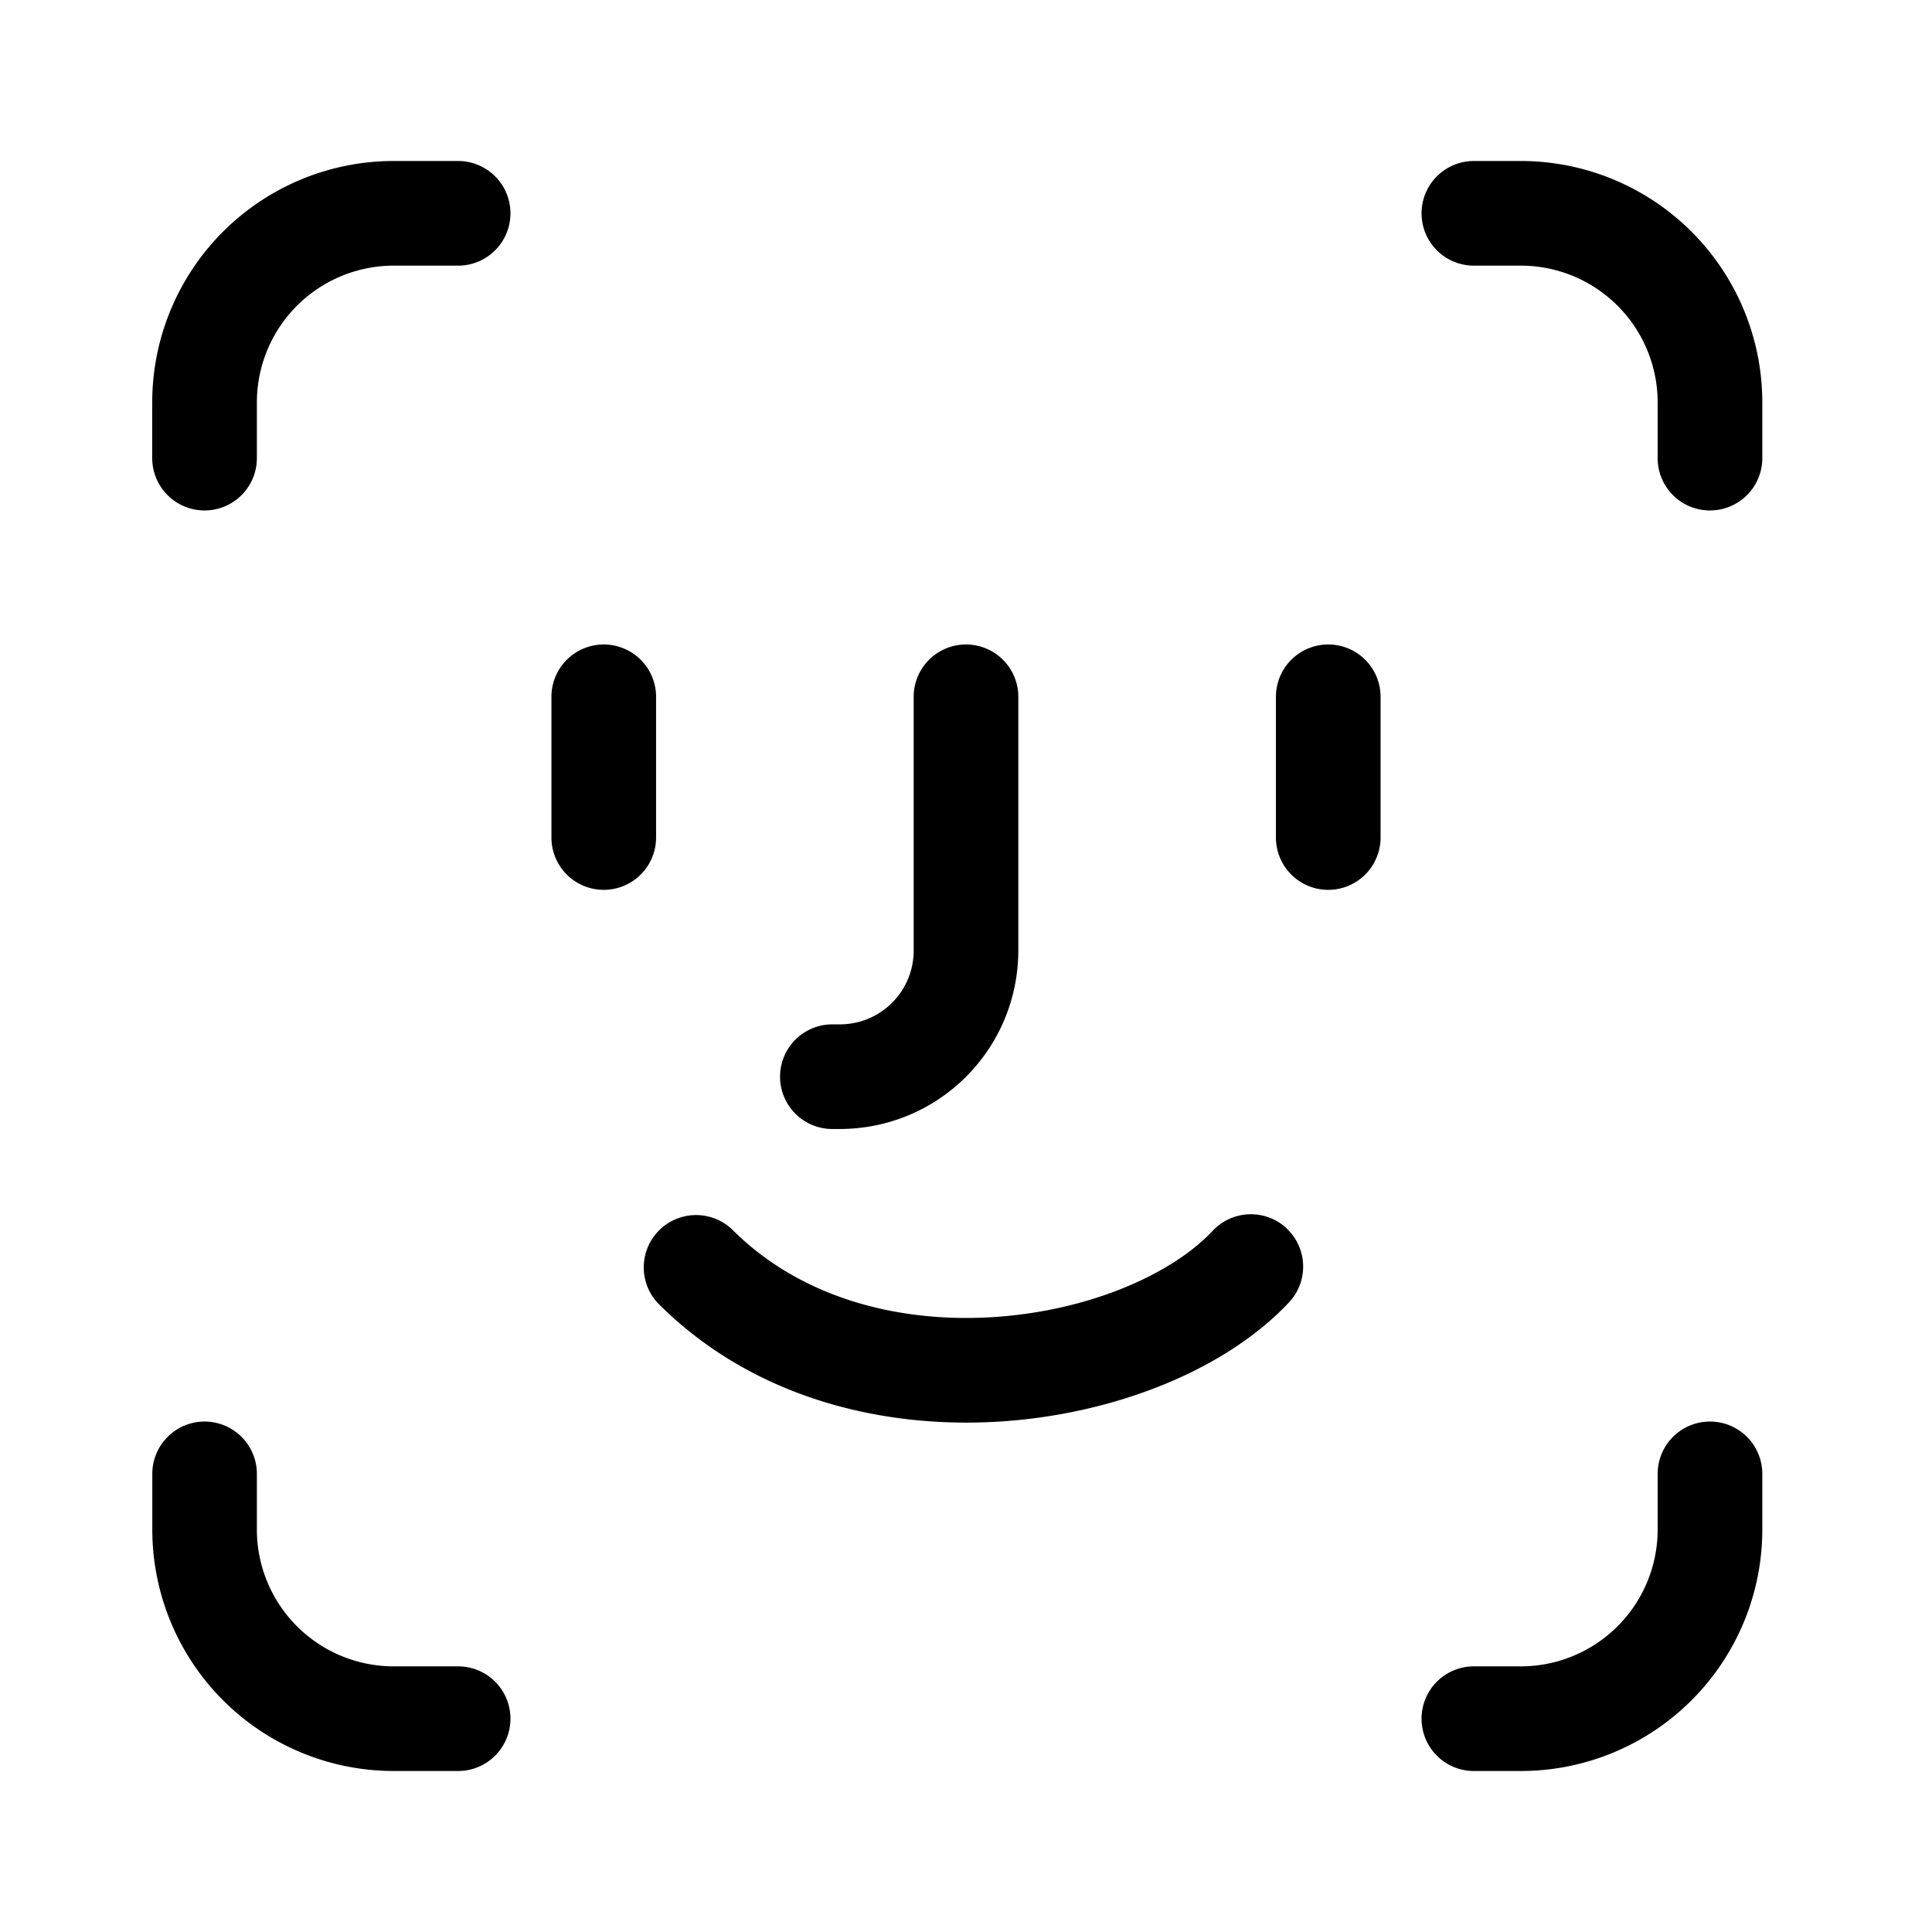 <svg viewBox="0 0 24 24" xmlns="http://www.w3.org/2000/svg"><path fill-rule="evenodd" clip-rule="evenodd" d="M12 8.006a.65.65 0 01.65.65v3.146c0 1.232-.99 2.223-2.223 2.223h-.087a.65.65 0 010-1.3h.087a.916.916 0 00.923-.923V8.656a.65.65 0 01.65-.65zM15.983 15.26a.65.65 0 01.03.918c-.802.855-2.203 1.4-3.626 1.483-1.44.084-3.04-.297-4.21-1.468a.65.65 0 01.919-.919c.838.839 2.034 1.158 3.216 1.089 1.198-.07 2.244-.53 2.753-1.074a.65.65 0 01.918-.03zM7.5 8.006a.65.65 0 01.65.65v1.748a.65.65 0 11-1.3 0V8.656a.65.65 0 01.65-.65zM16.5 8.006a.65.65 0 01.65.65v1.748a.65.65 0 11-1.3 0V8.656a.65.65 0 01.65-.65z"/><path d="M4.892 2h.799a.65.65 0 010 1.3h-.8a1.7 1.7 0 00-1.7 1.7v.691a.65.65 0 11-1.3 0V5a3 3 0 013-3zM2.542 17.659a.65.65 0 00-.65.65V19a3 3 0 003 3h.799a.65.65 0 100-1.3h-.8a1.7 1.7 0 01-1.7-1.7v-.691a.65.65 0 00-.65-.65zM21.242 17.659a.65.65 0 00-.65.65V19a1.7 1.7 0 01-1.7 1.7h-.583a.65.65 0 100 1.3h.583a3 3 0 003-3v-.691a.65.65 0 00-.65-.65zM21.242 6.341a.65.65 0 00.65-.65V5a3 3 0 00-3-3h-.583a.65.65 0 100 1.3h.583a1.7 1.7 0 011.7 1.7v.691c0 .359.29.65.65.65z"/></svg>